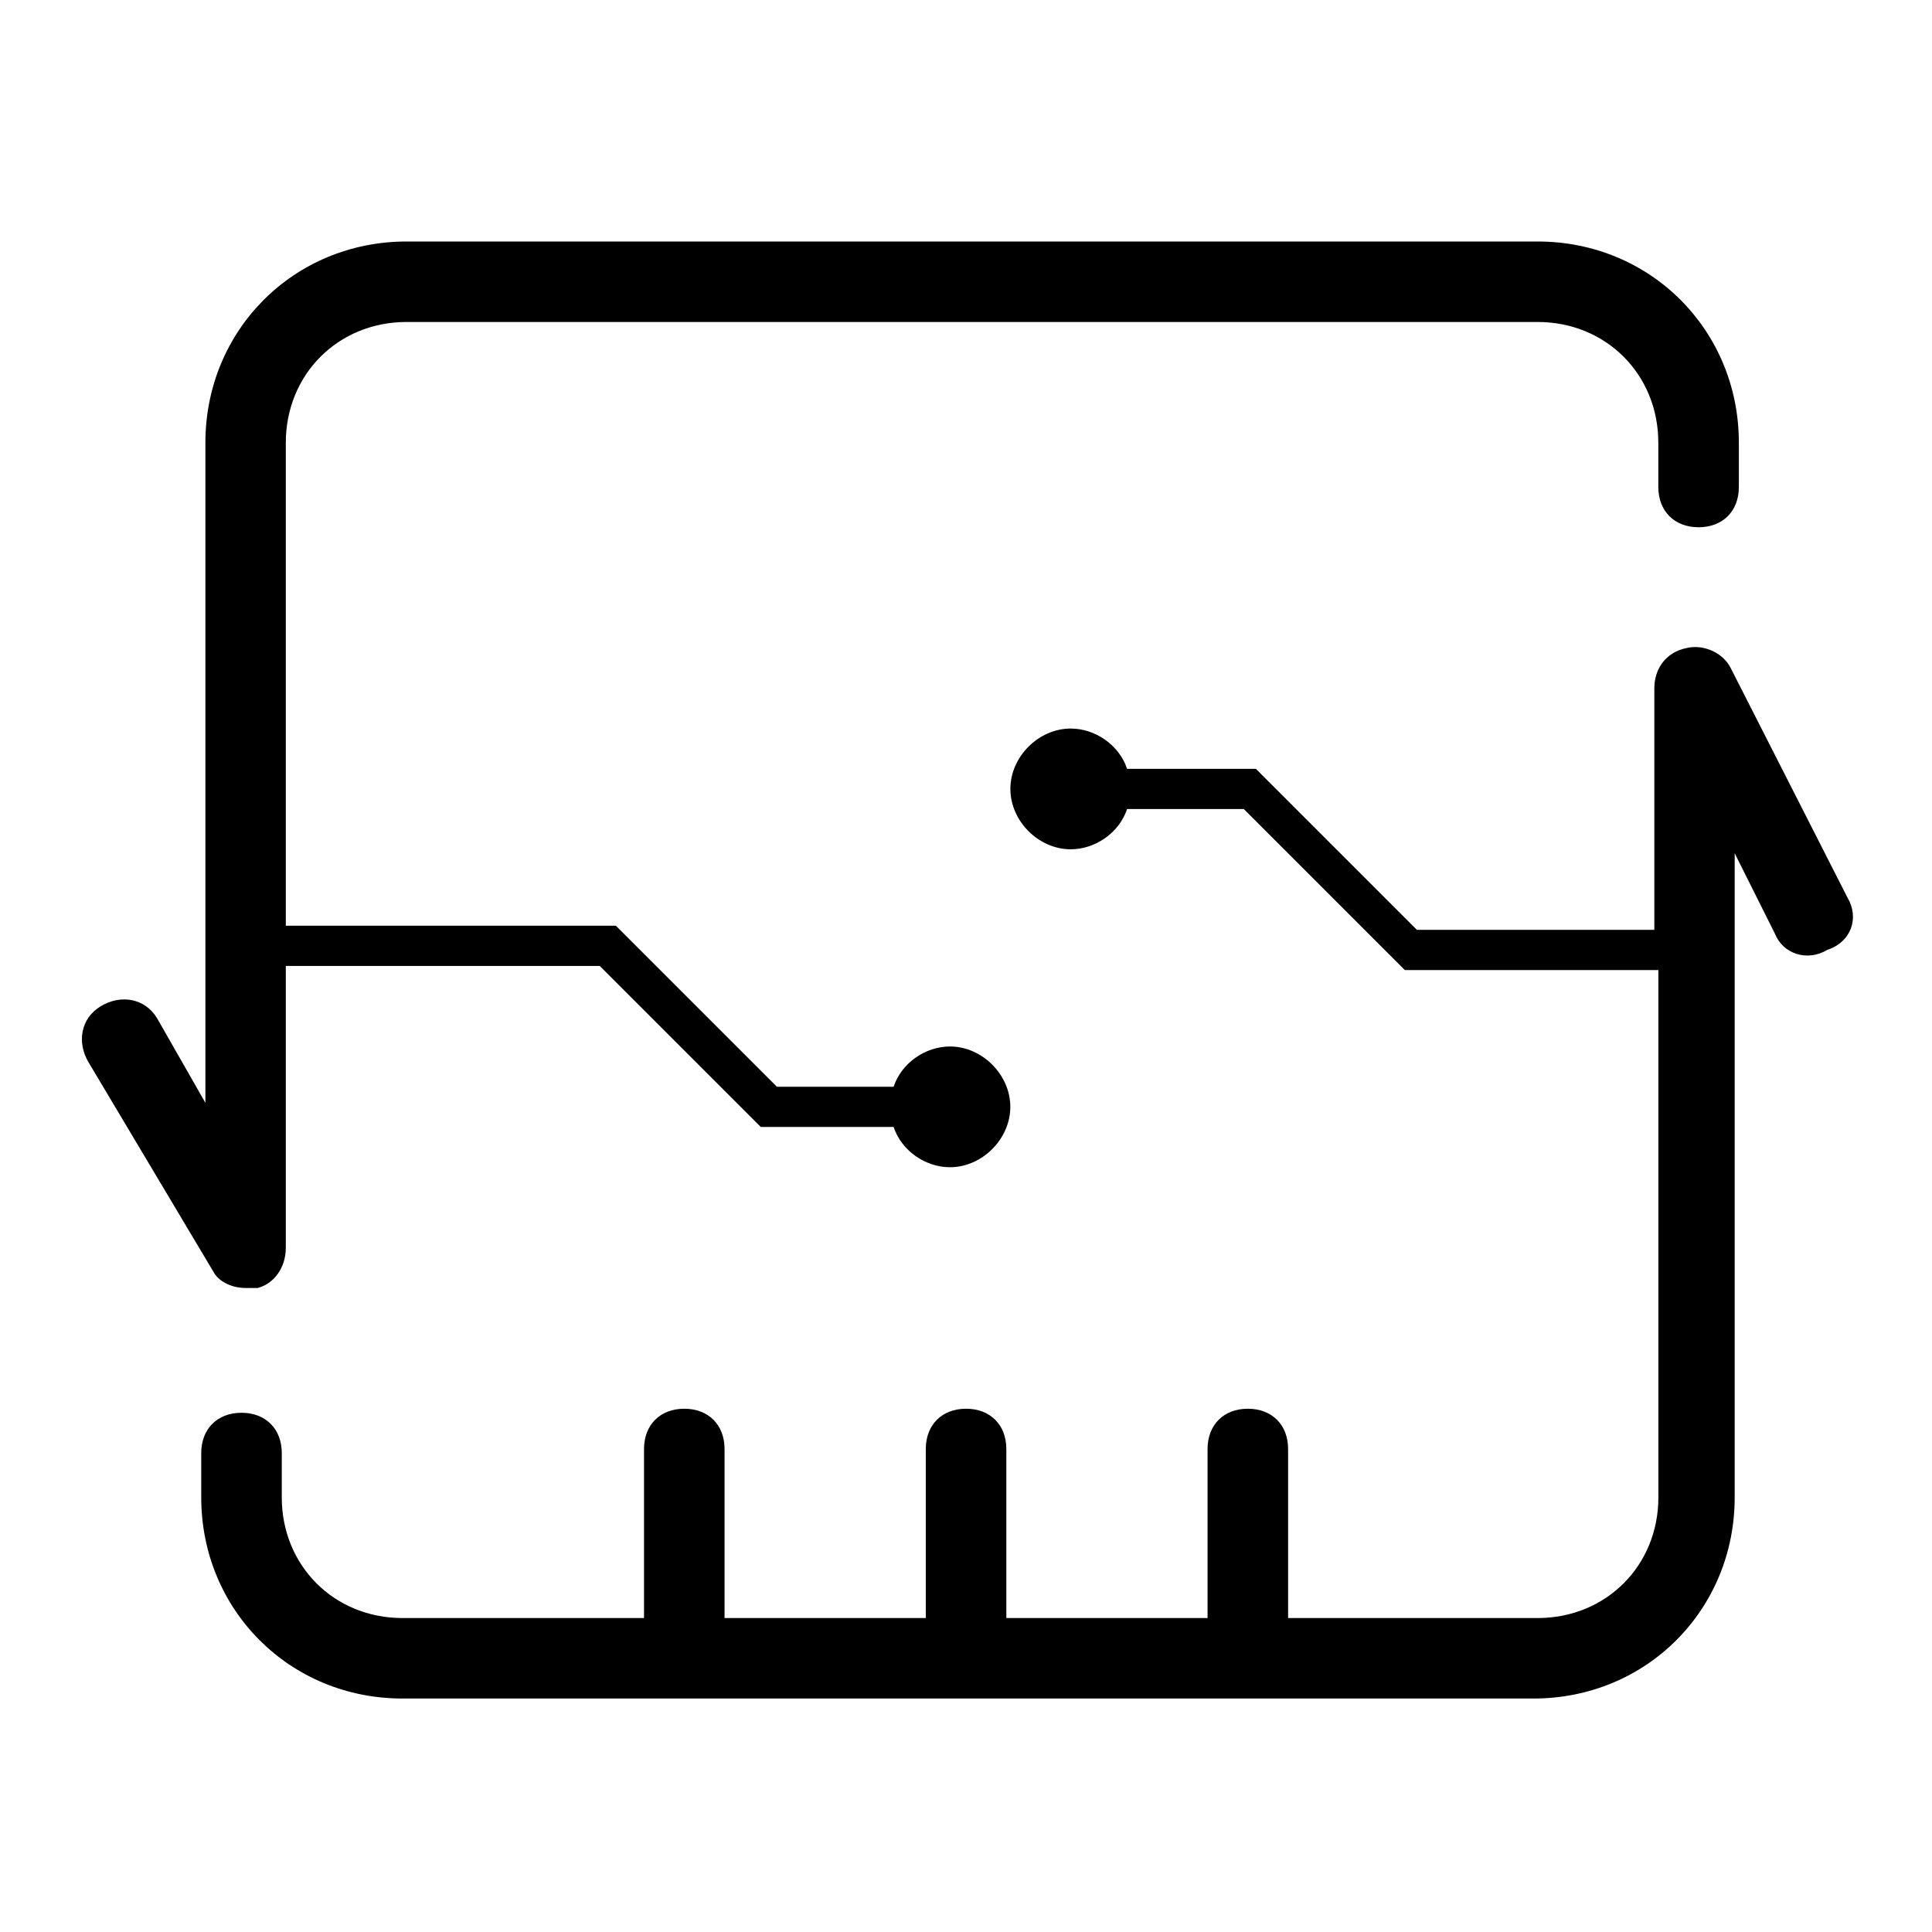 <!-- Generated by IcoMoon.io -->
<svg version="1.1" xmlns="http://www.w3.org/2000/svg" width="32" height="32" viewBox="0 0 32 32">
<path d="M4.067 21.333c0.067 0 0.133 0 0.2 0 0.267-0.067 0.467-0.333 0.467-0.667v-4.667h5.2l2.667 2.667h2.2c0.133 0.4 0.533 0.667 0.933 0.667 0.533 0 1-0.467 1-1s-0.467-1-1-1c-0.4 0-0.8 0.267-0.933 0.667h-1.933l-2.667-2.667h-5.467v-8c0-1.133 0.867-2 2-2h18.733c1.133 0 2 0.867 2 2v0.733c0 0.4 0.267 0.667 0.667 0.667s0.667-0.267 0.667-0.667v-0.733c0-1.867-1.467-3.333-3.333-3.333h-18.733c-1.867 0-3.333 1.467-3.333 3.333v10.933l-0.8-1.4c-0.2-0.333-0.6-0.4-0.933-0.2s-0.4 0.6-0.2 0.933l2.067 3.467c0.067 0.133 0.267 0.267 0.533 0.267zM30.6 14.867l-1.933-3.8c-0.133-0.267-0.467-0.4-0.733-0.333-0.333 0.067-0.533 0.333-0.533 0.667v4h-3.933l-2.667-2.667h-2.133c-0.133-0.4-0.533-0.667-0.933-0.667-0.533 0-1 0.467-1 1s0.467 1 1 1c0.4 0 0.8-0.267 0.933-0.667h1.933l2.667 2.667h4.2v8.733c0 1.133-0.867 2-2 2h-4.133v-2.733c0 0 0-0.067 0-0.067 0-0.4-0.267-0.667-0.667-0.667s-0.667 0.267-0.667 0.667c0 0 0 0.067 0 0.067v0 2.733h-3.333v-2.733c0 0 0-0.067 0-0.067 0-0.4-0.267-0.667-0.667-0.667s-0.667 0.267-0.667 0.667c0 0 0 0.067 0 0.067v0 2.733h-3.333v-2.733c0 0 0-0.067 0-0.067 0-0.4-0.267-0.667-0.667-0.667s-0.667 0.267-0.667 0.667c0 0 0 0.067 0 0.067v0 2.733h-4c-1.133 0-2-0.867-2-2v-0.733c0-0.4-0.267-0.667-0.667-0.667s-0.667 0.267-0.667 0.667v0.733c0 1.867 1.467 3.333 3.333 3.333h18.733c1.867 0 3.333-1.467 3.333-3.333v-10.667l0.667 1.333c0.133 0.333 0.533 0.467 0.867 0.267 0.4-0.133 0.533-0.533 0.333-0.867z"></path>
</svg>
